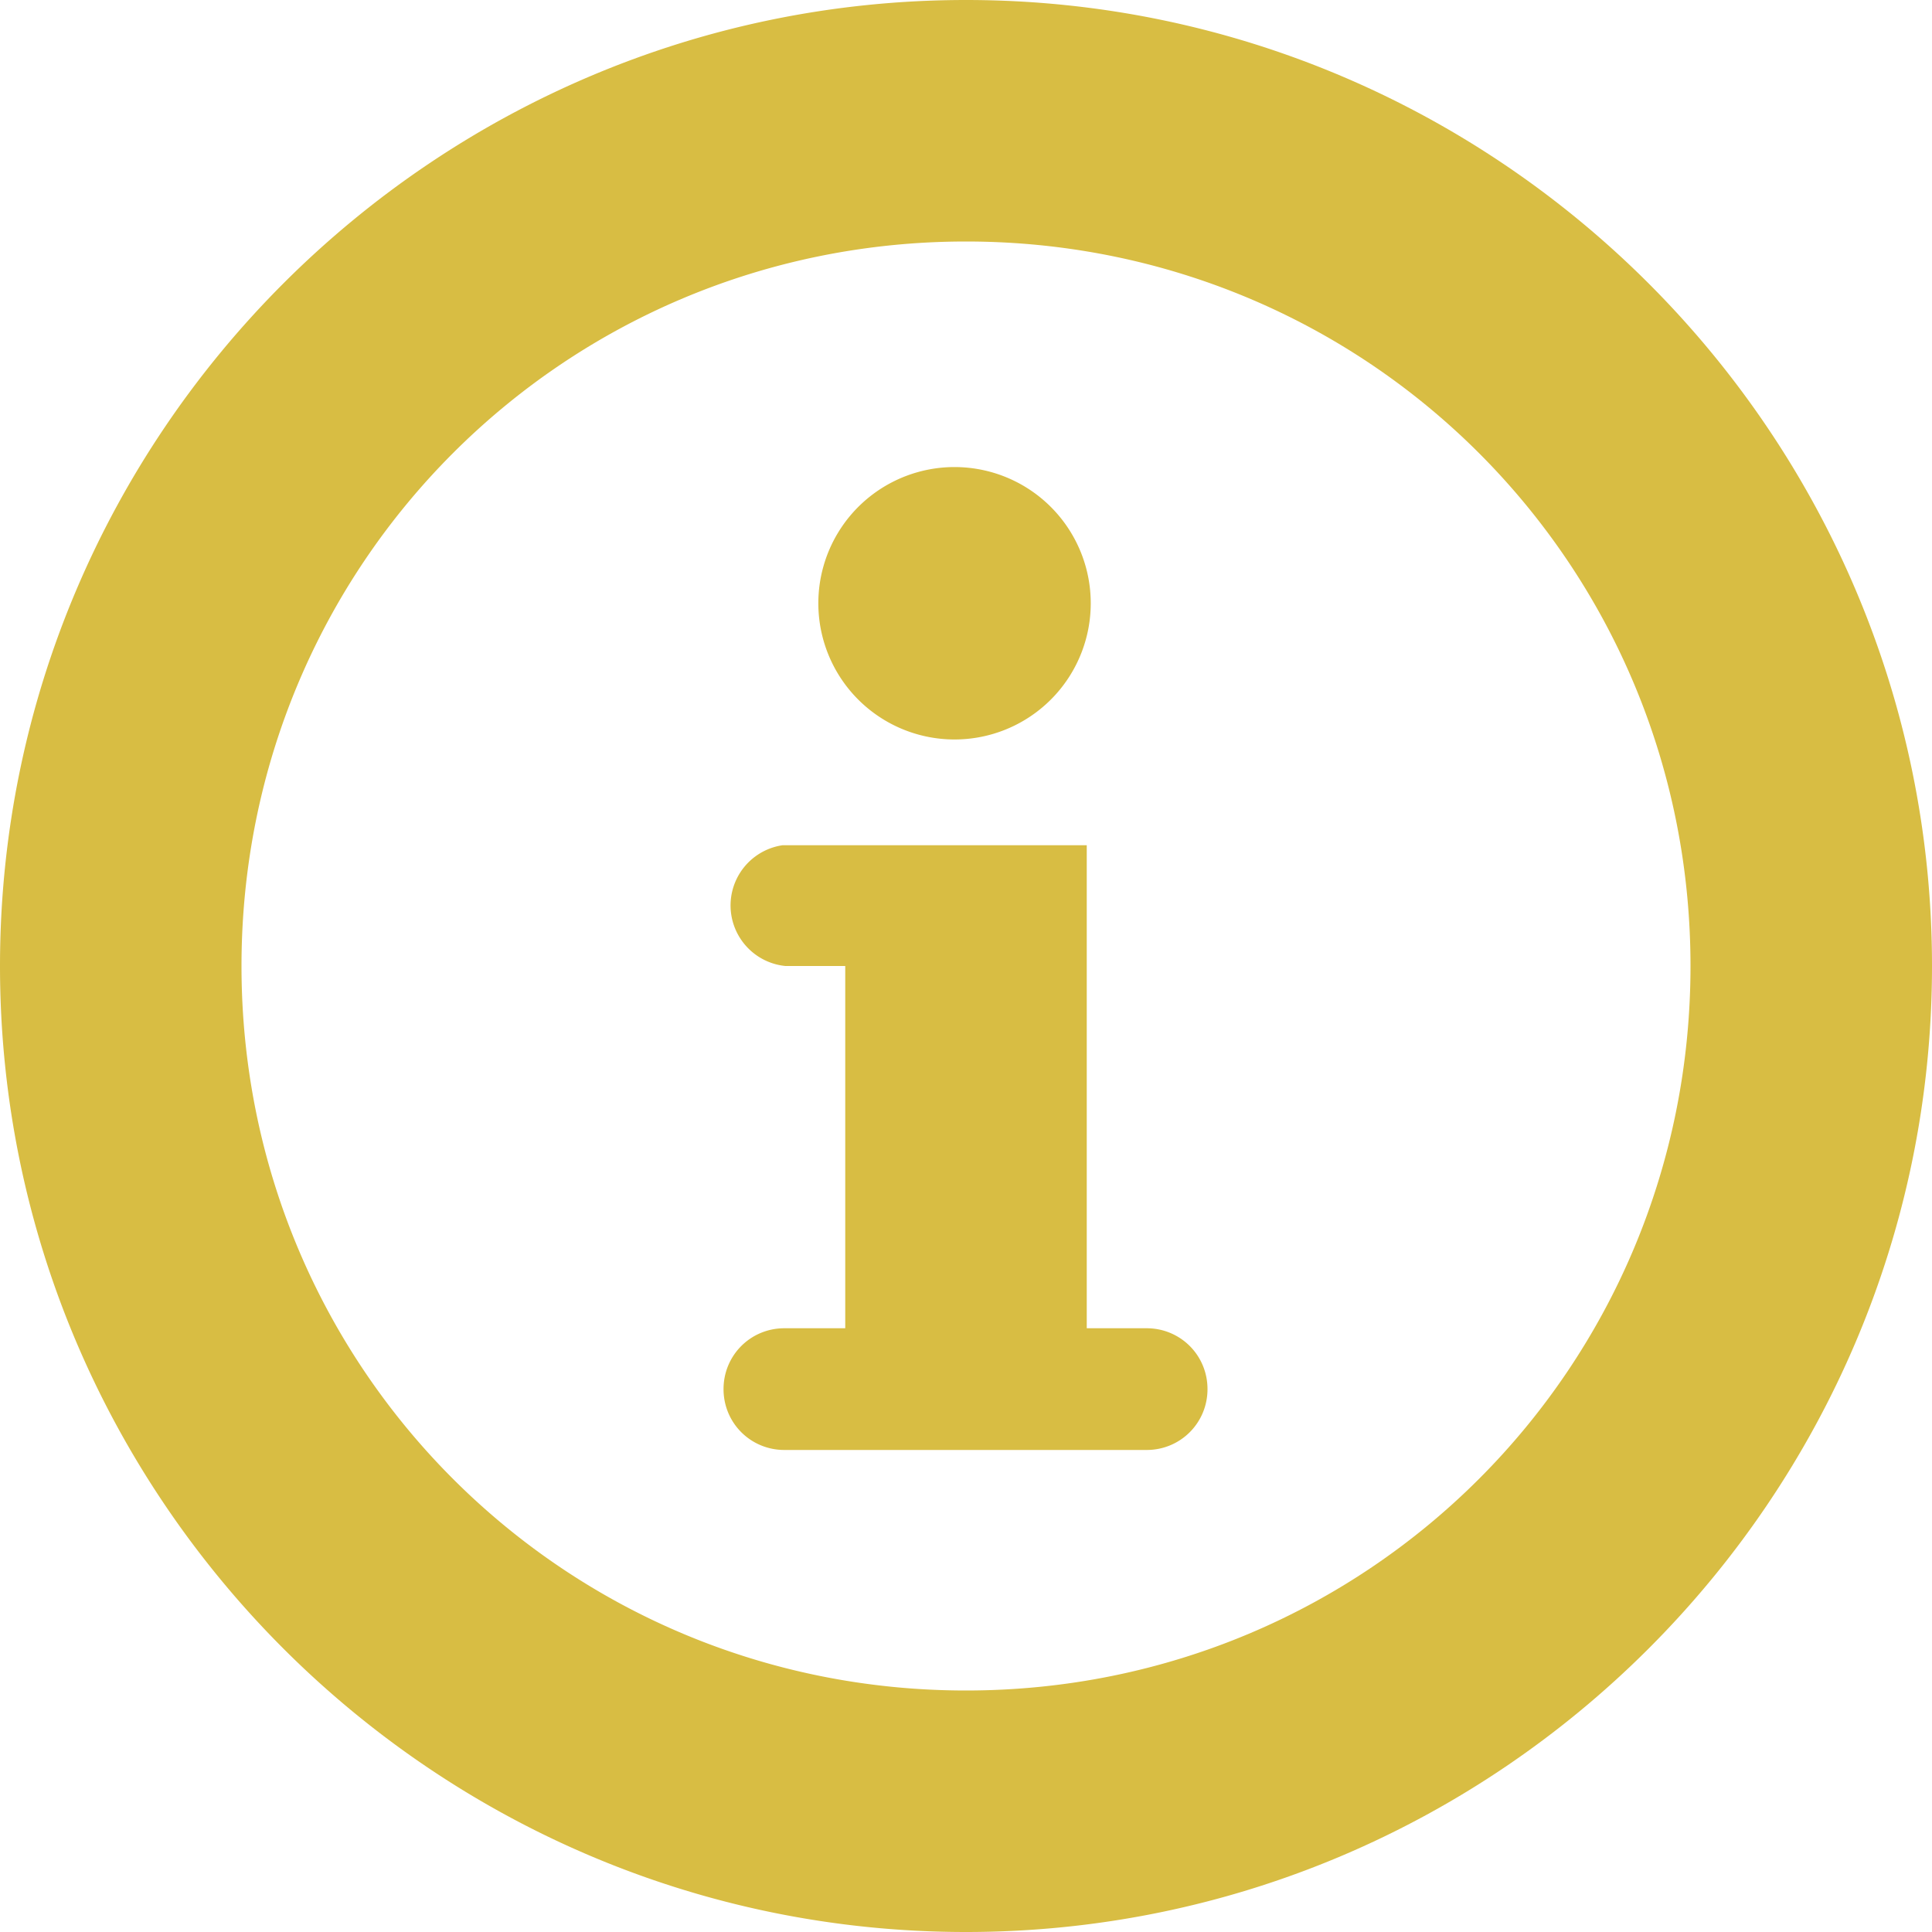 <svg width="90px" height="90px" viewBox="0 0 2 2" xmlns="http://www.w3.org/2000/svg"><path d="M1 0C0.449 0 0 0.449 0 1s0.449 1 1 1 1 -0.449 1 -1 -0.449 -1 -1 -1zm0 0.25c0.416 0 0.75 0.334 0.75 0.75s-0.334 0.75 -0.75 0.75 -0.75 -0.334 -0.75 -0.75 0.334 -0.75 0.75 -0.75zm0 0.234a0.141 0.141 0 1 0 0 0.281 0.141 0.141 0 0 0 0 -0.281zM0.81 0.875A0.063 0.063 0 0 0 0.813 1H0.875v0.375h-0.063c-0.035 0 -0.063 0.028 -0.063 0.063s0.028 0.063 0.063 0.063h0.375c0.035 0 0.063 -0.028 0.063 -0.063s-0.028 -0.063 -0.063 -0.063H1.125V0.875H0.81zm0 0" fill="#d8bd43"/></svg>